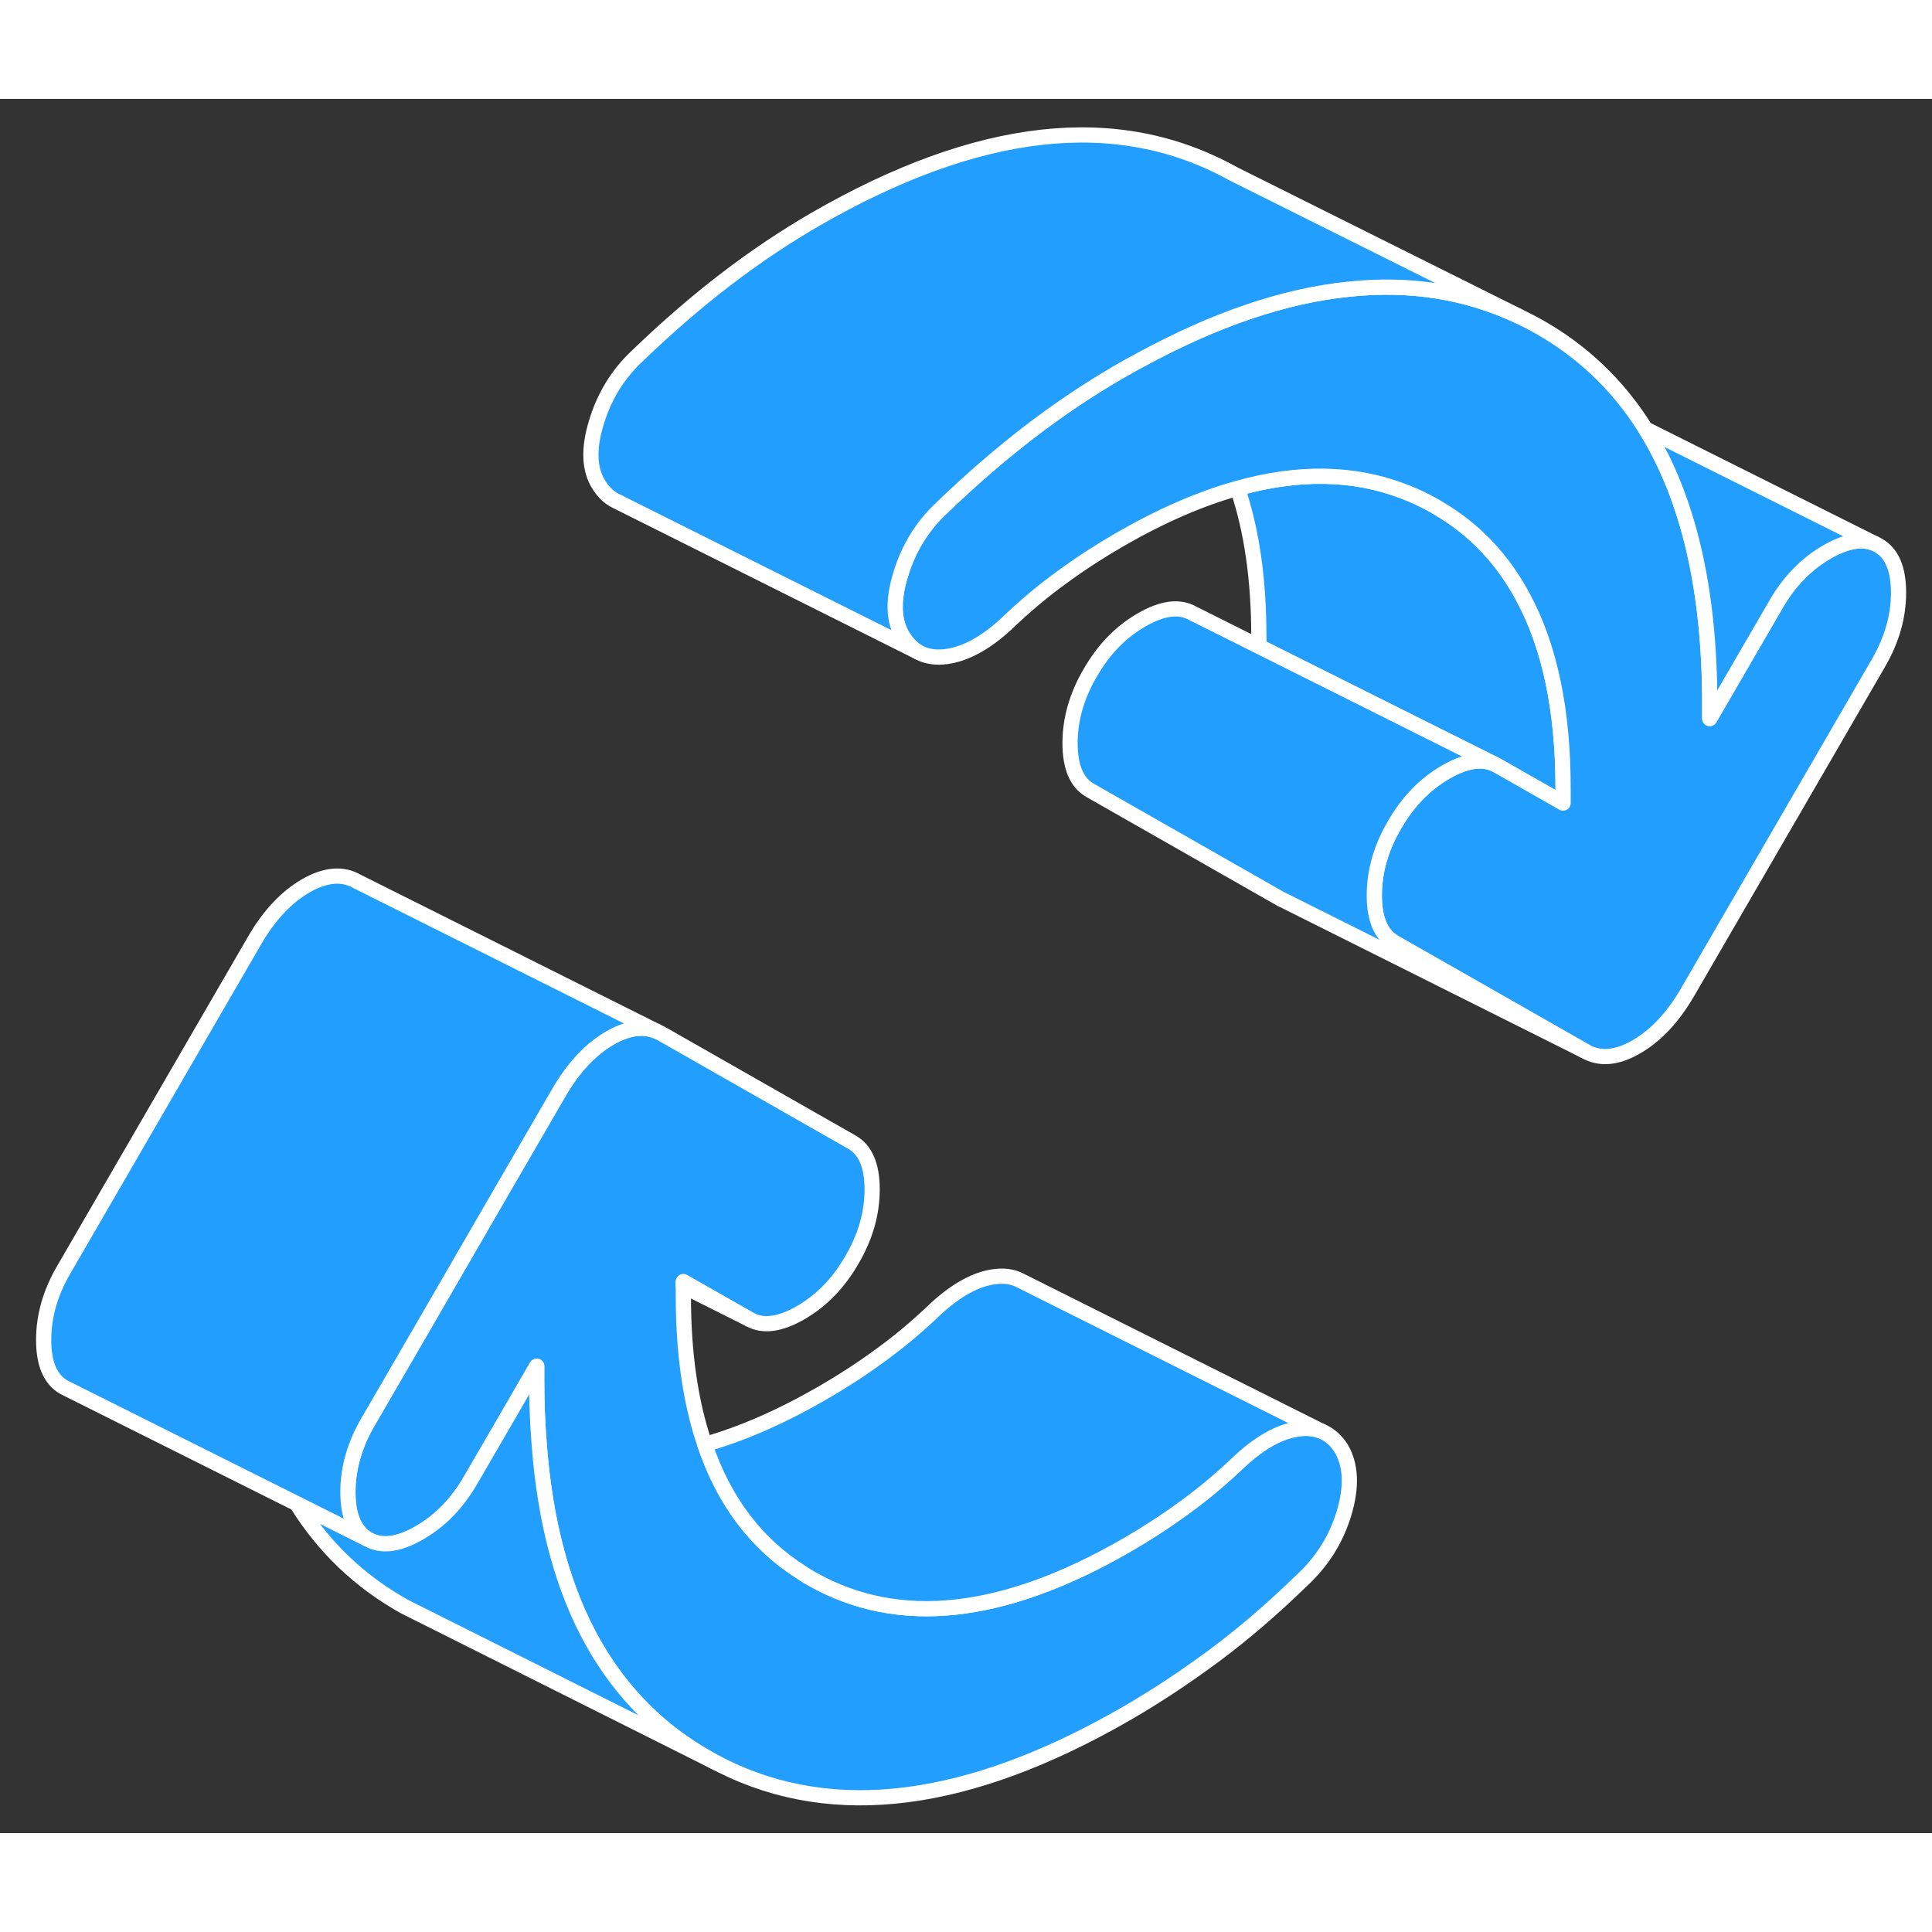 <svg width="48" height="48" viewBox="0 0 127 114" fill="#229EFF" xmlns="http://www.w3.org/2000/svg" stroke-width="1px" stroke-linecap="round" stroke-linejoin="round"><rect x="0" y="0" width="127" height="114" fill="#333333" stroke="none"/><path d="M88.35 92.97C87.83 94.7 86.89 96.19 85.52 97.44C83.67 99.24 81.79 100.86 79.86 102.3C77.93 103.73 76 105.01 74.08 106.12C63.7 112.11 54.83 113.26 47.44 109.56L47.19 109.43C46.99 109.33 46.8 109.23 46.61 109.12C43.4 107.33 40.87 104.8 39.02 101.54C37.01 97.99 35.81 93.56 35.43 88.25C35.33 86.98 35.28 85.66 35.28 84.28V83.31L33.08 87.11L30.94 90.79C30.06 92.32 28.94 93.47 27.57 94.26C26.2 95.05 25.08 95.19 24.2 94.69C23.31 94.18 22.87 93.15 22.87 91.58C22.87 90.01 23.31 88.47 24.2 86.95L27.52 81.23L32.85 72.02L36.73 65.33C37.69 63.67 38.82 62.47 40.1 61.73C41.25 61.07 42.27 60.92 43.16 61.29L43.47 61.44L56 68.58C56.89 69.09 57.33 70.12 57.33 71.69C57.33 73.26 56.89 74.8 56 76.32C55.12 77.85 54 79 52.63 79.79C51.26 80.58 50.14 80.72 49.26 80.22L44.92 77.75V78.72C44.92 82.45 45.39 85.7 46.33 88.45C47.59 92.18 49.72 95 52.71 96.88C52.94 97.04 53.17 97.18 53.41 97.31C59.08 100.5 65.96 99.75 74.08 95.06C75.36 94.32 76.63 93.5 77.87 92.59C79.12 91.69 80.34 90.66 81.55 89.5C82.91 88.26 84.2 87.56 85.4 87.42C85.95 87.35 86.44 87.42 86.87 87.58L87.04 87.66C87.48 87.88 87.86 88.23 88.17 88.72C88.81 89.82 88.87 91.24 88.35 92.97Z" stroke="white" stroke-linejoin="round"/><path d="M102.75 45.33V46.29L98.41 43.82L98.15 43.69L82.75 35.99V35.33C82.75 31.59 82.28 28.35 81.35 25.6C85.35 24.48 88.98 24.54 92.24 25.79C92.93 26.05 93.6 26.36 94.26 26.73C94.37 26.79 94.48 26.86 94.59 26.93C96.97 28.33 98.82 30.3 100.15 32.82C101.89 36.07 102.75 40.24 102.75 45.33Z" stroke="white" stroke-linejoin="round"/><path d="M124.8 32.46C124.8 34.03 124.36 35.57 123.47 37.1L110.94 58.71C109.98 60.37 108.85 61.57 107.57 62.31C106.28 63.06 105.16 63.15 104.2 62.6L91.67 55.46C90.78 54.96 90.34 53.92 90.34 52.35C90.34 50.78 90.78 49.24 91.67 47.72C92.55 46.19 93.67 45.04 95.04 44.25C96.27 43.54 97.31 43.35 98.15 43.69L98.41 43.82L102.75 46.29V45.33C102.75 40.24 101.89 36.07 100.15 32.82C98.82 30.3 96.97 28.33 94.59 26.93C94.48 26.86 94.37 26.79 94.26 26.73C93.6 26.36 92.93 26.05 92.24 25.79C88.98 24.54 85.35 24.48 81.35 25.6C78.9 26.28 76.31 27.41 73.59 28.98C72.31 29.72 71.04 30.54 69.8 31.45C68.55 32.35 67.33 33.38 66.12 34.54C64.76 35.79 63.45 36.49 62.21 36.66C61.53 36.75 60.94 36.66 60.44 36.41L60.37 36.37C59.99 36.15 59.65 35.82 59.38 35.39C58.73 34.38 58.67 33.01 59.2 31.28C59.72 29.55 60.62 28.08 61.91 26.88C63.83 25.03 65.76 23.36 67.69 21.88C69.62 20.4 71.59 19.08 73.59 17.92C74.05 17.66 74.51 17.4 74.96 17.16C79.87 14.49 84.43 12.94 88.65 12.51C92.67 12.08 96.38 12.67 99.78 14.26L100.12 14.43C100.43 14.58 100.75 14.75 101.06 14.92C104 16.56 106.37 18.82 108.17 21.7C110.98 26.2 112.39 32.22 112.39 39.76V40.73L116.73 33.25C117.61 31.72 118.73 30.57 120.1 29.78C121.33 29.07 122.37 28.88 123.21 29.22L123.47 29.35C124.36 29.86 124.8 30.89 124.8 32.46Z" stroke="white" stroke-linejoin="round"/><path d="M123.21 29.22C122.37 28.88 121.33 29.07 120.1 29.78C118.73 30.57 117.61 31.72 116.73 33.25L112.39 40.73V39.76C112.39 32.22 110.98 26.2 108.17 21.7L123.21 29.22Z" stroke="white" stroke-linejoin="round"/><path d="M104.2 62.6L84.51 52.75L84.2 52.6L71.67 45.46C70.78 44.96 70.34 43.92 70.34 42.35C70.34 40.78 70.78 39.24 71.67 37.72C72.55 36.19 73.67 35.04 75.04 34.25C76.4 33.46 77.53 33.32 78.41 33.82L82.75 35.99L98.15 43.69C97.31 43.35 96.27 43.54 95.04 44.25C93.67 45.04 92.55 46.19 91.67 47.72C90.78 49.24 90.34 50.79 90.34 52.35C90.34 53.91 90.78 54.96 91.67 55.46L104.2 62.6Z" stroke="white" stroke-linejoin="round"/><path d="M86.87 87.58C86.44 87.41 85.95 87.35 85.4 87.42C84.2 87.56 82.91 88.26 81.55 89.5C80.34 90.66 79.12 91.69 77.87 92.59C76.63 93.5 75.36 94.32 74.08 95.06C65.96 99.75 59.08 100.5 53.41 97.31C53.17 97.18 52.94 97.04 52.71 96.88C49.72 95 47.59 92.18 46.33 88.45C48.78 87.76 51.36 86.63 54.08 85.06C55.36 84.32 56.63 83.5 57.87 82.59C59.12 81.69 60.34 80.66 61.55 79.5C62.91 78.26 64.2 77.56 65.4 77.42C66.02 77.34 66.57 77.42 67.04 77.66L67.2 77.74L86.87 87.58Z" stroke="white" stroke-linejoin="round"/><path d="M47.19 109.43L28.15 99.89L26.61 99.12C23.66 97.48 21.29 95.22 19.5 92.34L24.2 94.69C25.08 95.19 26.2 95.05 27.57 94.26C28.94 93.47 30.06 92.32 30.94 90.79L33.08 87.11L35.28 83.31V84.28C35.28 85.66 35.33 86.98 35.43 88.25C35.81 93.56 37.01 97.99 39.02 101.54C40.87 104.8 43.4 107.33 46.61 109.12C46.8 109.23 46.99 109.33 47.19 109.43Z" stroke="white" stroke-linejoin="round"/><path d="M43.16 61.29C42.27 60.92 41.25 61.07 40.1 61.73C38.82 62.47 37.69 63.67 36.73 65.33L32.85 72.02L27.52 81.23L24.2 86.95C23.31 88.47 22.87 90.02 22.87 91.58C22.87 93.14 23.31 94.18 24.2 94.69L19.5 92.34L4.46 84.82L4.2 84.69C3.31 84.18 2.87 83.15 2.87 81.58C2.87 80.01 3.31 78.47 4.2 76.95L16.73 55.33C17.69 53.67 18.82 52.47 20.1 51.73C21.39 50.99 22.51 50.89 23.47 51.44L43.16 61.29Z" stroke="white" stroke-linejoin="round"/><path d="M49.26 80.221L44.92 78.05V77.751L49.26 80.221Z" stroke="white" stroke-linejoin="round"/><path d="M81 4.89L79.94 4.36" stroke="white" stroke-linejoin="round"/><path d="M99.78 14.26C96.38 12.67 92.67 12.08 88.65 12.51C84.43 12.94 79.87 14.49 74.96 17.16C74.51 17.4 74.05 17.66 73.59 17.92C71.59 19.08 69.62 20.4 67.69 21.88C65.76 23.36 63.83 25.03 61.91 26.88C60.62 28.08 59.72 29.55 59.2 31.28C58.67 33.01 58.73 34.38 59.38 35.39C59.65 35.82 59.99 36.15 60.37 36.37L40.45 26.41C40.03 26.2 39.67 25.85 39.38 25.39C38.73 24.38 38.67 23.01 39.2 21.28C39.72 19.55 40.62 18.08 41.91 16.88C43.83 15.03 45.76 13.36 47.69 11.88C49.62 10.4 51.59 9.08 53.59 7.92C64.33 1.73 73.46 0.72 81 4.89L81.06 4.92L99.78 14.26Z" stroke="white" stroke-linejoin="round"/></svg>